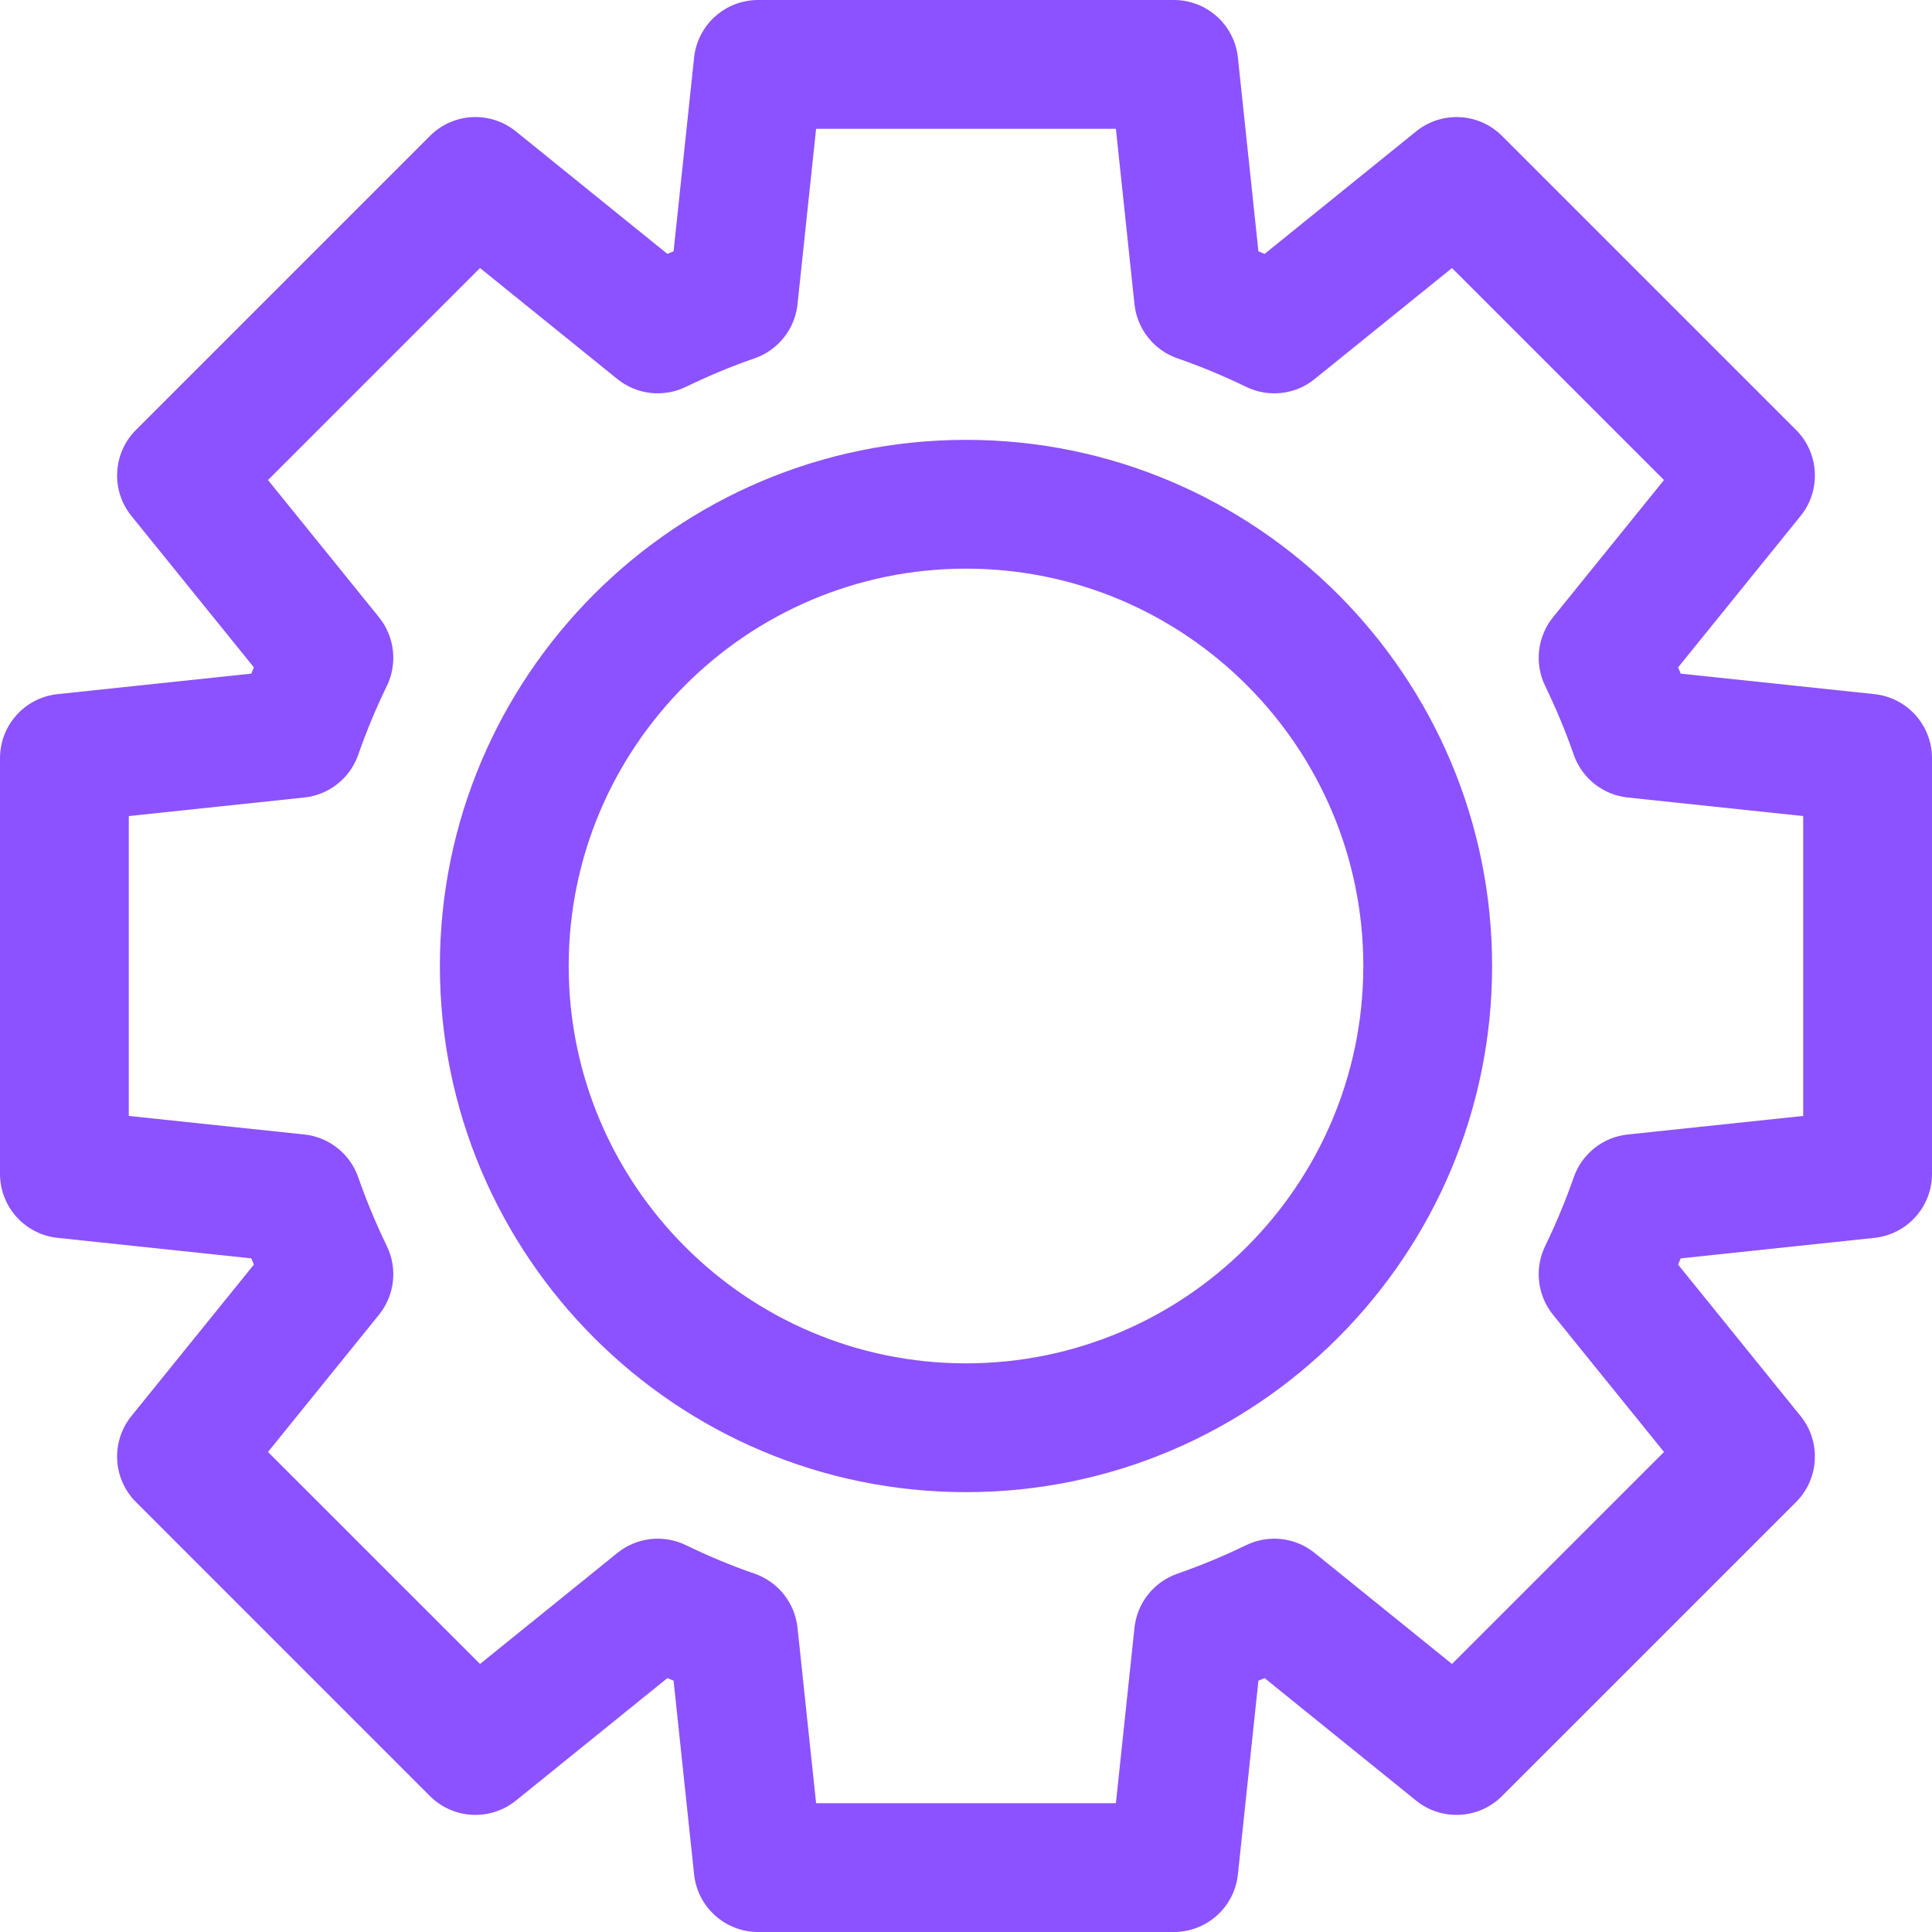 <svg xmlns="http://www.w3.org/2000/svg" xmlns:xlink="http://www.w3.org/1999/xlink" width="500" zoomAndPan="magnify" viewBox="0 0 375 375" height="500" preserveAspectRatio="xMidYMid meet" version="1.0"><path fill="#8c52ff" d="M 363.812 134.73 L 326.223 130.75 C 326.055 130.348 325.887 129.945 325.719 129.539 L 349.492 100.148 C 353.508 95.18 353.133 87.965 348.609 83.445 L 291.555 26.391 C 287.02 21.852 279.82 21.484 274.855 25.512 L 245.461 49.281 C 245.055 49.109 244.66 48.949 244.258 48.781 L 240.277 11.184 C 239.602 4.82 234.242 0 227.844 0 L 147.156 0 C 140.758 0 135.398 4.82 134.723 11.18 L 130.742 48.777 C 130.34 48.938 129.945 49.109 129.539 49.281 L 100.148 25.512 C 95.172 21.484 87.977 21.852 83.445 26.391 L 26.391 83.445 C 21.867 87.965 21.492 95.18 25.508 100.148 L 49.281 129.539 C 49.113 129.945 48.945 130.348 48.781 130.75 L 11.188 134.73 C 4.828 135.398 0 140.758 0 147.156 L 0 227.844 C 0 234.242 4.828 239.598 11.188 240.27 L 48.777 244.25 C 48.945 244.652 49.113 245.055 49.281 245.457 L 25.508 274.852 C 21.492 279.82 21.867 287.035 26.391 291.551 L 83.445 348.609 C 87.977 353.137 95.172 353.504 100.145 349.488 L 129.539 325.719 C 129.945 325.891 130.34 326.062 130.742 326.219 L 134.723 363.816 C 135.398 370.18 140.758 375 147.156 375 L 227.844 375 C 234.242 375 239.598 370.18 240.277 363.816 L 244.258 326.223 C 244.66 326.051 245.055 325.891 245.457 325.719 L 274.852 349.488 C 279.82 353.504 287.02 353.137 291.551 348.609 L 348.609 291.555 C 353.133 287.035 353.508 279.82 349.492 274.855 L 325.719 245.461 C 325.887 245.055 326.055 244.652 326.219 244.25 L 363.812 240.27 C 370.172 239.602 375 234.242 375 227.844 L 375 147.156 C 375 140.758 370.172 135.398 363.812 134.73 Z M 350 216.602 L 315.953 220.203 C 311.141 220.703 307.055 223.949 305.461 228.516 C 303.898 233.008 302.027 237.5 299.91 241.871 C 297.797 246.227 298.395 251.418 301.434 255.188 L 322.98 281.824 L 281.828 322.973 L 255.188 301.441 C 251.414 298.375 246.227 297.805 241.875 299.914 C 237.438 302.062 232.953 303.918 228.547 305.445 C 223.969 307.031 220.715 311.121 220.203 315.941 L 216.594 350 L 158.406 350 L 154.797 315.941 C 154.285 311.121 151.031 307.031 146.453 305.445 C 142.023 303.918 137.543 302.051 133.129 299.914 C 128.777 297.805 123.59 298.375 119.812 301.441 L 93.172 322.973 L 52.02 281.824 L 73.566 255.188 C 76.605 251.414 77.203 246.227 75.09 241.871 C 72.973 237.5 71.102 233.008 69.539 228.516 C 67.945 223.949 63.859 220.703 59.047 220.203 L 25 216.602 L 25 158.398 L 59.047 154.797 C 63.859 154.297 67.945 151.051 69.539 146.484 C 71.102 141.992 72.973 137.5 75.09 133.129 C 77.203 128.773 76.605 123.586 73.566 119.812 L 52.02 93.176 L 93.172 52.027 L 119.812 73.559 C 123.59 76.625 128.777 77.211 133.129 75.086 C 137.543 72.949 142.023 71.082 146.453 69.555 C 151.031 67.969 154.285 63.879 154.797 59.059 L 158.406 25 L 216.594 25 L 220.203 59.059 C 220.715 63.879 223.969 67.969 228.547 69.555 C 232.953 71.082 237.438 72.938 241.875 75.086 C 246.227 77.211 251.414 76.625 255.188 73.559 L 281.828 52.027 L 322.98 93.176 L 301.434 119.812 C 298.395 123.582 297.797 128.773 299.91 133.129 C 302.027 137.5 303.898 141.992 305.461 146.484 C 307.055 151.051 311.141 154.297 315.953 154.797 L 350 158.398 Z M 350 216.602 " fill-opacity="1" fill-rule="nonzero"/><path fill="#8c52ff" d="M 187.5 85.375 C 131.188 85.375 85.383 131.188 85.383 187.5 C 85.383 243.812 131.188 289.625 187.5 289.625 C 243.812 289.625 289.617 243.812 289.617 187.5 C 289.617 131.188 243.812 85.375 187.5 85.375 Z M 187.5 264.625 C 144.977 264.625 110.383 230.027 110.383 187.5 C 110.383 144.973 144.977 110.375 187.5 110.375 C 230.023 110.375 264.617 144.973 264.617 187.5 C 264.617 230.027 230.023 264.625 187.5 264.625 Z M 187.5 264.625 " fill-opacity="1" fill-rule="nonzero"/></svg>